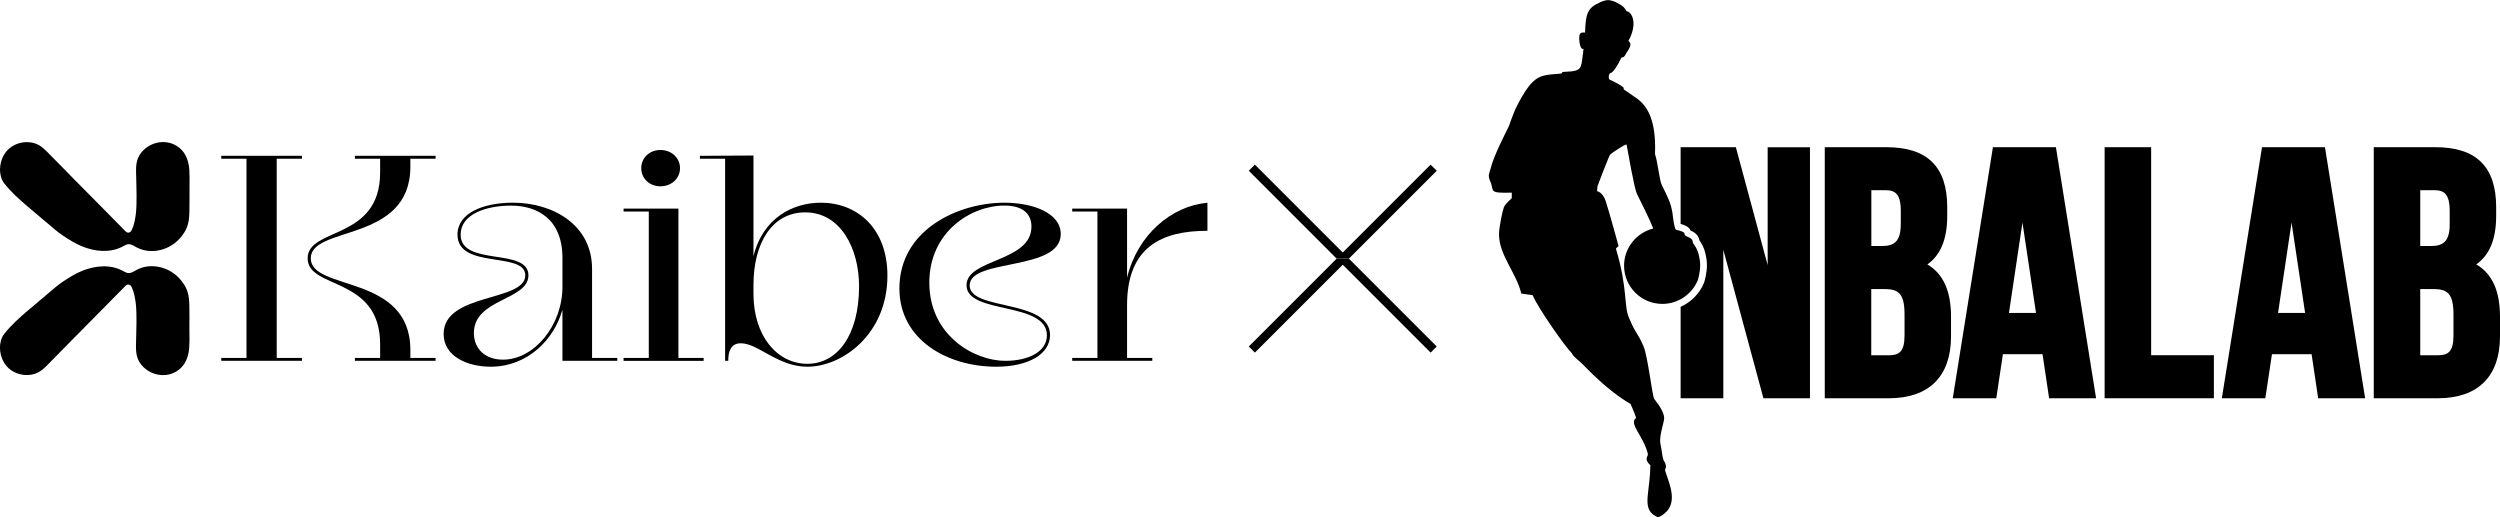 <?xml version="1.0" encoding="UTF-8"?>
<svg id="Layer_2" data-name="Layer 2" xmlns="http://www.w3.org/2000/svg" viewBox="0 0 573.88 118.73">
  <defs>
    <style>
      .cls-1, .cls-2 {
        stroke-width: 0px;
      }

      .cls-2 {
        fill-rule: evenodd;
      }
    </style>
  </defs>
  <g id="KAiber">
    <g>
      <g>
        <g>
          <g>
            <g>
              <path class="cls-1" d="M442.43,60.7c3.06-2.17,4.56-5.84,4.56-11.15v-1.99c0-9.27-4.56-13.77-13.93-13.77h-14.18v57.63h14.73c9.19,0,14.25-5.03,14.25-14.17v-4.54c0-5.91-1.78-9.87-5.44-12.02ZM429.56,66.35h2.94c3.18,0,4.69.87,4.69,5.81v4.86c0,3.79-1.31,4.53-3.58,4.53h-4.06v-15.19ZM436.32,51.54c0,4.09-1.72,4.93-4.29,4.93h-2.46v-12.81h3.26c2.16,0,3.5.8,3.5,4.77v3.1Z"/>
              <path class="cls-1" d="M471.93,33.79h-14.45l-9.22,57.63h9.99l1.52-10.11h9.1l1.51,10.11h10.78l-9.22-57.63ZM467.37,71.83h-6.21l3.1-20.74,3.11,20.74Z"/>
            </g>
            <g>
              <polygon class="cls-1" points="493.8 33.79 483.12 33.79 483.12 91.42 508.2 91.42 508.2 81.54 493.8 81.54 493.8 33.79"/>
              <path class="cls-1" d="M519.25,33.79l-9.22,57.63h9.98l1.52-10.11h9.1l1.51,10.11h10.78l-9.22-57.63h-14.45ZM529.14,71.83h-6.21l3.1-20.74,3.11,20.74Z"/>
              <path class="cls-1" d="M568.43,60.7c3.07-2.17,4.57-5.84,4.57-11.15v-1.99c0-9.27-4.56-13.77-13.93-13.77h-14.17v57.63h14.73c9.19,0,14.25-5.03,14.25-14.17v-4.54c0-5.91-1.79-9.87-5.44-12.02ZM555.57,66.35h2.94c3.17,0,4.69.87,4.69,5.81v4.86c0,3.79-1.31,4.53-3.57,4.53h-4.06v-15.19ZM562.33,51.54c0,4.09-1.71,4.93-4.3,4.93h-2.46v-12.81h3.26c2.16,0,3.5.8,3.5,4.77v3.1Z"/>
            </g>
          </g>
          <path class="cls-2" d="M389.74,64.31c-1.31,3.18-4.48,5.45-8.15,5.45-4.86,0-8.78-3.94-8.78-8.78,0-4.1,2.87-7.57,6.69-8.52-.98-2.54-3.11-6.62-3.74-7.95-.63-1.32-2.06-9.66-2.37-11.3-.06-.39-3.77,2.16-3.79,2.29-.22.22-2.8,6.93-2.9,7.26l-.08,1.14s1.3.15,2,2.34c.72,2.21,2.93,10.24,2.93,10.24l-.62.57c2.77,9.25,1.79,13.24,3.02,15.93,1.61,3.88,2,3.35,3.35,6.58.96,2.33,2.04,11.56,2.41,11.98,1.48,1.87,2.3,3.36,2.3,4.43s-1.29,4.27-.82,6.08c.28,1.12.41,3.57.94,4,0,0,.46.94.24,1.33l-.17.51c.69,2.43,2.66,6.28.8,9.01-.38.55-1.08,1.17-1.63,1.49-.39.23-.62.3-.72.33-.11-.02-.3-.07-.59-.23-.43-.25-.54-.34-.75-.52-2.19-1.92-.54-5.26-.46-11.17-1.58-1.42-.51-2-.57-2.58-1.05-4.3-4.48-6.89-2.71-8.31-.44-1.44-1.32-3.21-1.28-3.19-1.42-.8-2.79-1.77-4.05-2.76-3.43-2.65-6.03-5.45-6.59-5.99-.91-1.02-2.5-2.03-2.83-2.88-.02,0-.03-.03-.06-.06-1.42-1.39-7.56-10.07-8.96-13.29l-1.01-.13-1.57-.23c-1.14-4.72-5.01-8.68-5.12-13.42-.03-1.82.83-5.65,1.13-6.42.32-.76,1.8-2.05,1.8-2.05v-1.27c-5.57.16-3.95-.4-4.93-2.57-.66-1.49-.2-1.82.04-2.86.74-3.04,3.25-7.79,4.27-9.92.33-1.09,1.39-3.71,1.39-3.71,1.15-2.34,2.1-3.98,2.99-5.14,2.28-3.04,4.06-2.81,7.64-3.14l.26-.36c.84-.04,1.52-.08,2.08-.14,2.6-.33,2.17-1.26,2.73-5.17-.72.29-.92-1.5-.92-1.5-.38-2.7.75-2.19,1.28-2.24.11-4.18.52-5.65,3.26-6.85.43-.2.62-.33,1.14-.46.38-.1.71-.13.85-.15.18.01.64.06,1.14.22.65.21.97.45,1.21.56.95.46,1.56,1.02,1.94,1.8,1.2.09,2.64,2.79.4,6.81.99.69.22,1.7-.49,2.82-.22.36-.45,1.02-1.1.98-.88,1.83-1.9,3.54-2.69,3.65-.22.29-.38,1.06-.04,1.42,1.14.52,2.53,1.2,3.22,1.86l.05.42c.88.52,1.34.94,2.24,1.53,2.37,1.49,5.28,4.16,4.92,13.3.68,2,.97,5.9,1.58,7.14,1.22,2.46,2.07,4.06,2.43,6.37,0,0,.36,3.59.82,3.85,2.44.57,1.74.8,2.07,1.25.39.48,1.8.45,1.8,1.77.5.65.87,1.3,1.13,2.01,0,0,.54,1.47.54,3.13s-.54,3.43-.54,3.43Z"/>
        </g>
        <path class="cls-1" d="M405.77,33.79v27.07l-7.3-27.07h-12.68v17.62c1.07.3,1.94.67,2.29,1.52.54.23,1.77.79,2.03,2.24.48.68.84,1.36,1.09,2.06.01.05.63,1.74.63,3.65s-.59,3.8-.62,3.89l-.04.14c-1.05,2.52-2.99,4.46-5.38,5.52v21h9.8v-34.09l9.21,34.09h10.68v-57.63h-9.72Z"/>
      </g>
      <g>
        <polygon class="cls-1" points="286.66 79.54 288.06 80.94 308.23 60.77 328.4 80.94 329.81 79.54 309.64 59.37 306.83 59.37 286.66 79.54"/>
        <polygon class="cls-1" points="329.81 39.2 328.4 37.79 308.23 57.96 288.06 37.79 286.66 39.2 306.83 59.37 306.83 59.37 309.64 59.37 309.64 59.37 329.81 39.2"/>
      </g>
      <g>
        <g>
          <path class="cls-1" d="M63.52,36.44v45.72h5.79v.67h-18.52v-.67h5.79v-45.72h-5.79v-.67h18.52v.67h-5.79ZM71.34,59.3c0,7.6,22.86,3.5,22.86,21.04v1.82h5.79v.67h-18.52v-.67h5.79v-3.16c0-15.66-16.64-12.5-16.64-19.7s16.64-4.03,16.64-19.7v-3.16h-5.79v-.67h18.52v.67h-5.79v1.82c0,17.55-22.86,13.45-22.86,21.04Z"/>
          <path class="cls-1" d="M129.04,71.27c-1.81,6.52-7.81,12.91-16.42,12.91-5.21,0-10.78-2.29-10.78-7.53,0-9.48,18.74-7.33,18.74-13.45,0-5.58-15.56-1.28-15.56-9.34,0-4.98,5.93-7.33,12.73-7.33,9.12,0,18.16,5.04,18.16,15.19v20.44h5.79v.67h-12.59v-11.56h-.07ZM129.11,65.82v-6.59c0-9.21-6.08-12.03-11.79-12.03s-11.58,1.95-11.58,6.66c0,7.4,15.56,2.89,15.56,9.34,0,5.78-12.52,5.31-12.52,13.24,0,3.7,2.68,6.12,6.66,6.12,7.16,0,13.67-7.8,13.67-16.74Z"/>
          <path class="cls-1" d="M143.14,82.83v-.67h5.79v-33.61h-5.79v-.67h12.59v34.29h5.79v.67h-18.38ZM147.2,38.6c0-2.35,1.88-4.17,4.41-4.17s4.49,1.82,4.49,4.17-1.95,4.17-4.49,4.17-4.41-1.82-4.41-4.17Z"/>
          <path class="cls-1" d="M170.06,78.8c-2.32,0-2.89,1.88-2.89,4.03h-.72v-46.39h-5.79v-.67l12.3-.07v23.13c2.17-8.87,9.12-12.3,15.48-12.3,8.32,0,15.27,5.85,15.27,16.74,0,13.45-10.35,20.91-18.38,20.91-6.8,0-11.29-5.38-15.27-5.38ZM197.2,65.69c0-8.47-4.12-16.94-12.37-16.94-7.45,0-11.87,6.79-11.87,16.74v1.95c0,9.75,5.5,16.07,12.37,16.07s11.87-6.52,11.87-17.82Z"/>
          <path class="cls-1" d="M230.55,46.53c6.66,0,12.95,2.42,12.95,7.19,0,8.61-20.84,5.51-20.91,11.77-.07,5.92,18.45,3.09,18.45,11.43,0,4.3-4.85,7.26-12.37,7.26-11.21,0-22.21-6.19-22.21-17.95,0-13.58,13.6-19.7,24.09-19.7ZM213.33,64.88c0,12.1,10.27,17.95,17.44,17.95,5.28,0,9.55-2.08,9.55-5.85,0-7.87-18.45-4.71-18.45-11.5,0-6.12,14.9-5.31,14.9-13.45,0-2.82-1.81-4.84-6.22-4.84-7.67,0-17.22,6.05-17.22,17.68Z"/>
          <path class="cls-1" d="M277.17,52.98c-10.42,0-18.45,3.63-18.45,17.08v12.1h5.79v.67h-18.38v-.67h5.79v-33.61h-5.79v-.67h12.59v15.87c2.39-9.88,10.2-16.47,18.45-17.21v6.45Z"/>
        </g>
        <path class="cls-1" d="M43.5,42.48c.02-1.14.03-2.31-.04-3.49-.15-2.26-.96-4.35-3-5.56-2.79-1.65-6.44-.69-8.25,1.9-.91,1.3-.98,2.72-.98,3.95,0,.94.04,1.9.07,2.91,0,0,.16,4.54-.09,6.68-.15,1.26-.37,2.64-.9,3.8-.1.22-.23.45-.42.59-.2.14-.47.19-.69.1-.18-.07-.33-.21-.47-.35-.92-.92-1.82-1.86-2.74-2.78-.2-.21-.41-.41-.61-.62-.7-.71-1.41-1.42-2.11-2.14-1.02-1.03-2.04-2.06-3.06-3.09-1.13-1.15-2.27-2.29-3.4-3.44-1.05-1.06-2.1-2.12-3.14-3.19-.76-.78-1.53-1.55-2.29-2.33-.99-1.01-1.92-2.02-3.31-2.49-1.78-.6-3.88-.29-5.44.76C.92,34.86.04,36.84,0,38.87c-.02.94.23,2.29.98,3.23,1.58,2.01,3.49,3.71,5.43,5.36,1.53,1.31,3.06,2.61,4.61,3.89,1.12.93,2.22,1.93,3.43,2.74,1.27.84,2.77,1.8,4.4,2.47,2.94,1.2,6.45,1.56,9.33.02.61-.33,1.1-.66,1.83-.46.48.14.89.42,1.33.65,2.69,1.44,6,.98,8.45-.72.97-.68,1.77-1.53,2.52-2.69,1.01-1.57,1.13-3.24,1.17-4.81.03-1.1.02-3.27.02-3.27h0s0-2.32.01-2.78ZM43.49,73.47h0s0-2.18-.02-3.28c-.04-1.58-.16-3.25-1.17-4.81-.75-1.16-1.55-2.02-2.52-2.69-2.45-1.71-5.76-2.17-8.45-.72-.44.23-.85.52-1.33.65-.73.21-1.22-.13-1.83-.46-2.89-1.54-6.39-1.18-9.33.02-1.63.66-3.13,1.62-4.4,2.47-1.21.8-2.32,1.81-3.43,2.74-1.55,1.29-3.08,2.59-4.61,3.89-1.94,1.65-3.84,3.35-5.43,5.36-.75.95-.99,2.29-.98,3.23.04,2.02.92,4,2.62,5.16,1.56,1.05,3.65,1.36,5.44.76,1.39-.47,2.32-1.47,3.31-2.49.76-.78,1.53-1.55,2.29-2.33,1.05-1.06,2.1-2.12,3.14-3.19,1.13-1.15,2.27-2.29,3.4-3.44,1.02-1.03,2.04-2.06,3.06-3.09.7-.71,1.41-1.42,2.11-2.14.2-.21.41-.41.61-.62.92-.92,1.82-1.86,2.74-2.78.14-.14.28-.28.47-.35.23-.09.5-.04.69.1.2.14.32.37.42.59.53,1.16.75,2.54.9,3.8.25,2.14.09,6.68.09,6.68-.04,1.01-.07,1.97-.07,2.91,0,1.22.07,2.64.98,3.95,1.81,2.59,5.46,3.55,8.25,1.9,2.04-1.2,2.86-3.3,3-5.56.08-1.18.06-2.35.04-3.49,0-.47-.01-2.77-.01-2.77Z"/>
      </g>
    </g>
  </g>
</svg>